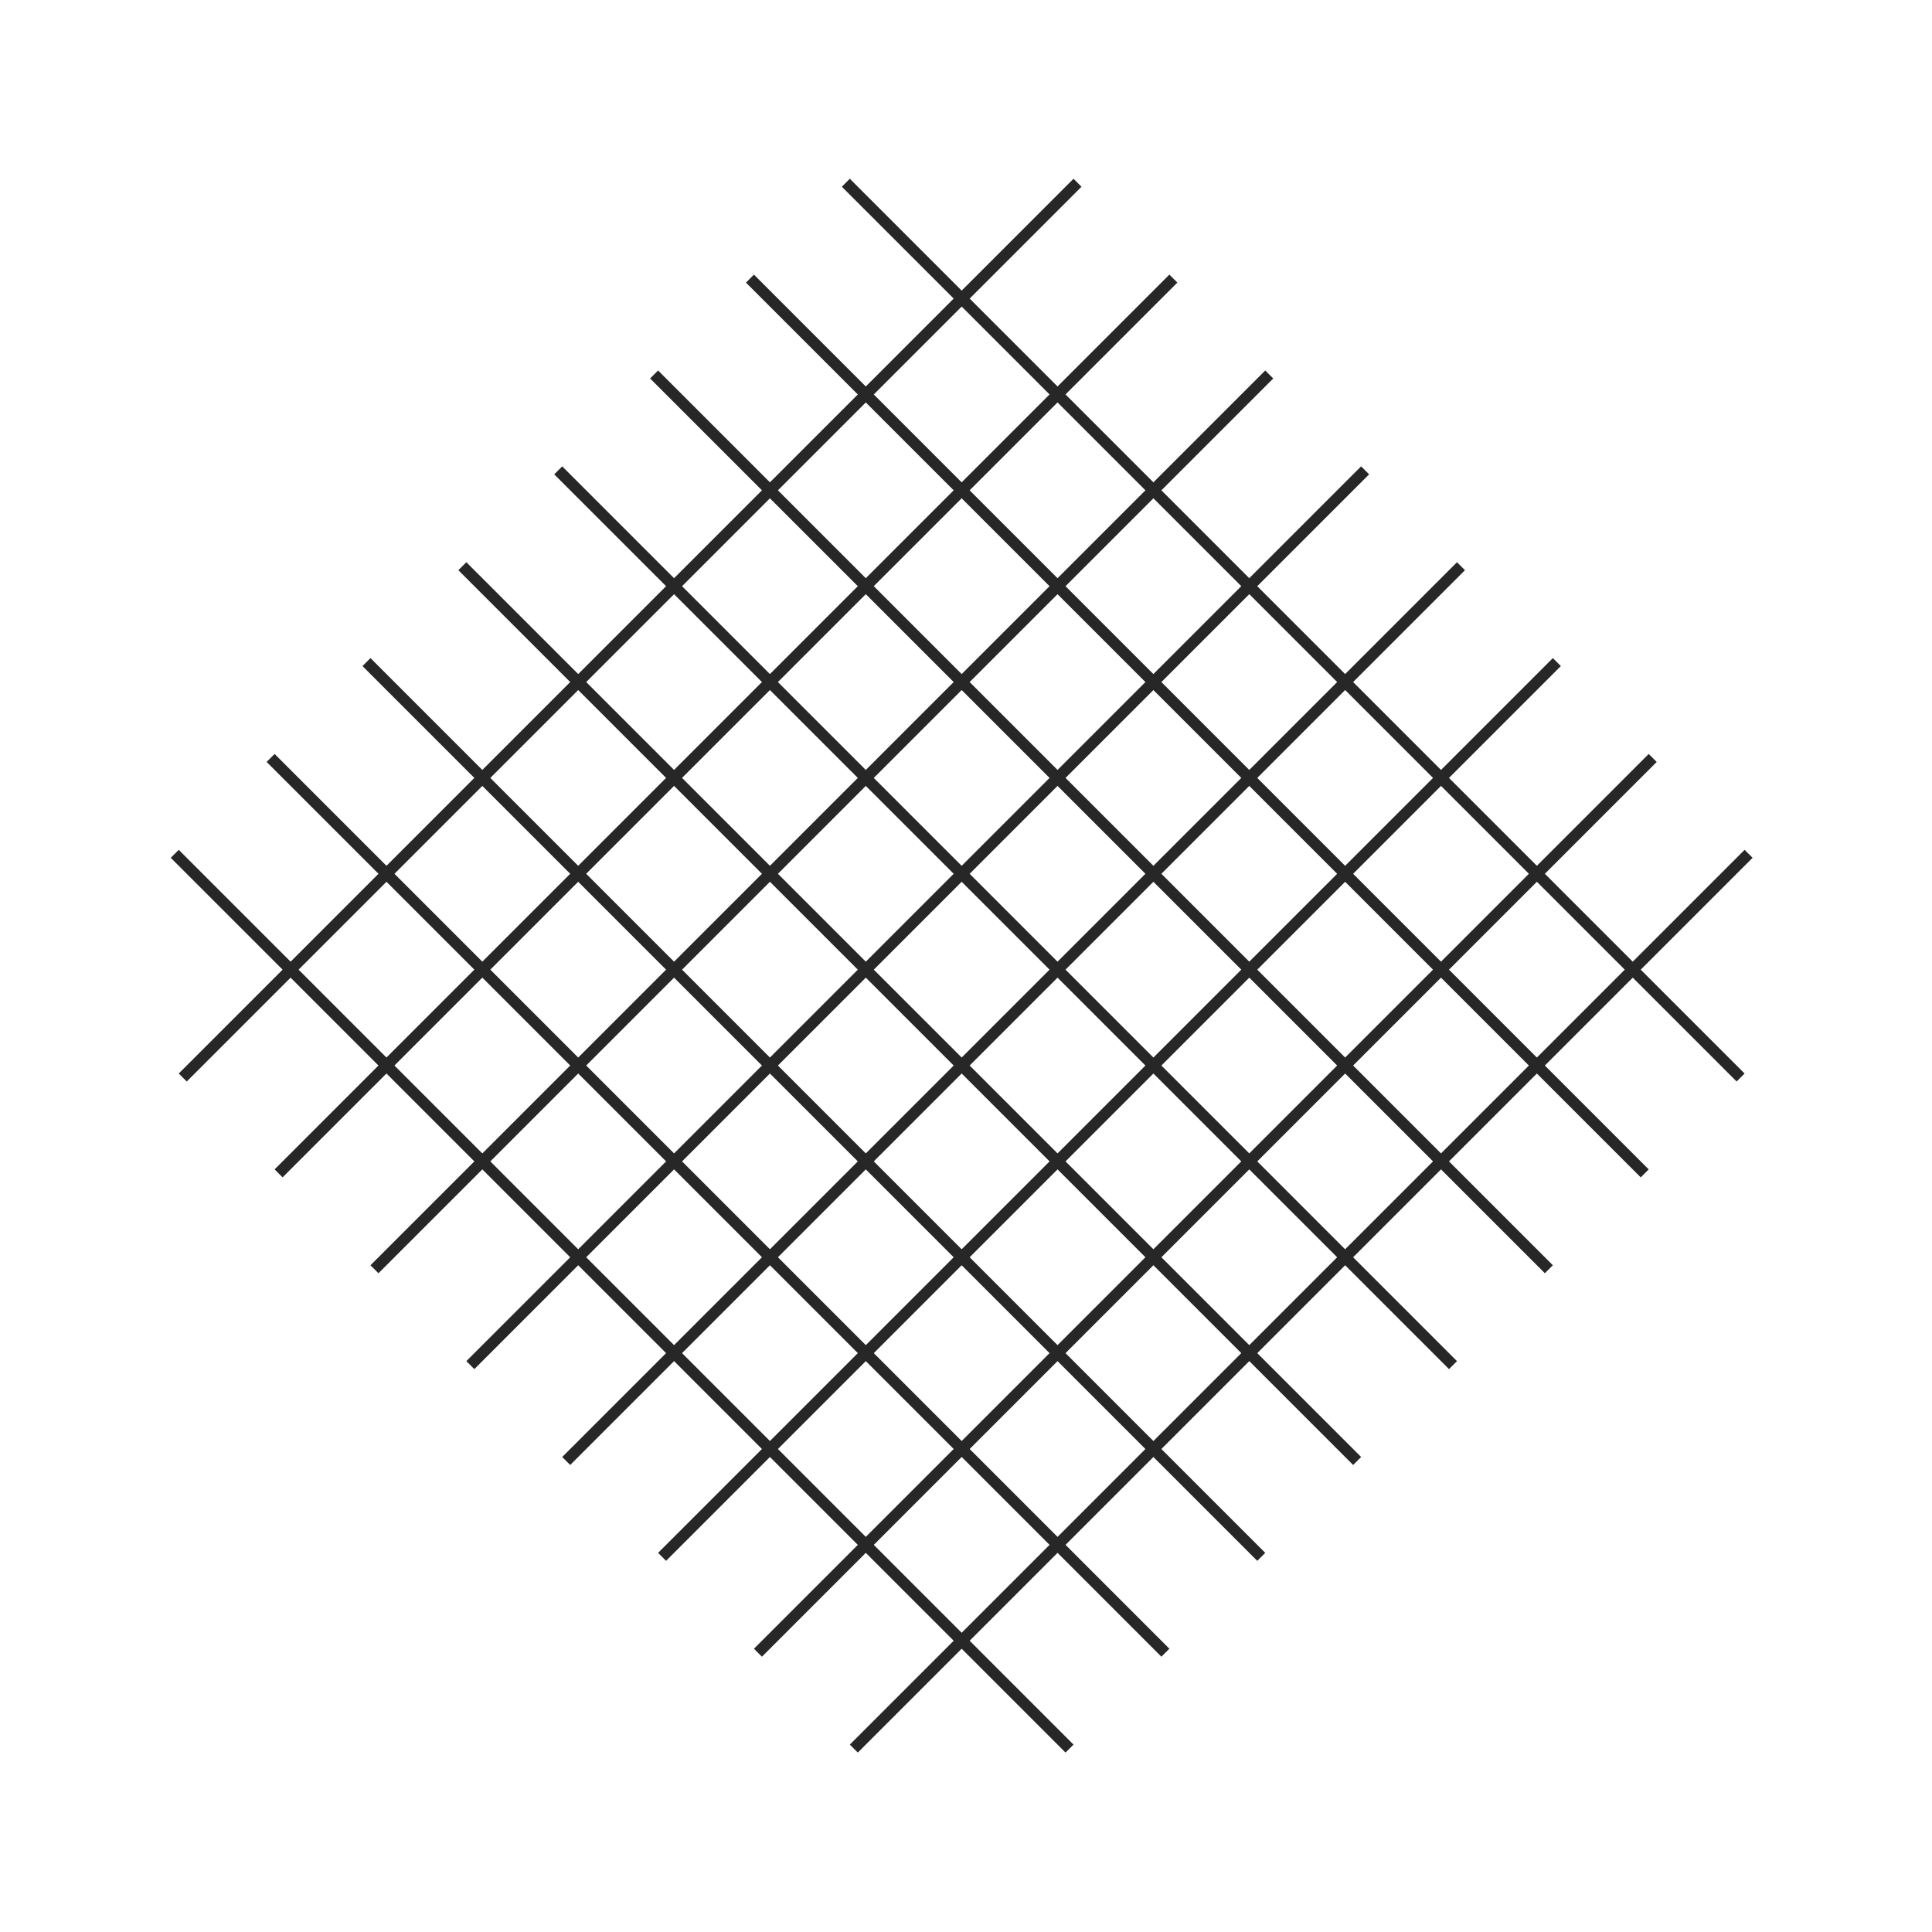 <svg width="171" height="171" viewBox="0 0 171 171" fill="none" xmlns="http://www.w3.org/2000/svg">
<line x1="95.37" y1="16.174" x2="16.174" y2="95.37" stroke="#272727"/>
<line x1="154.06" y1="95.369" x2="74.864" y2="16.173" stroke="#272727"/>
<line x1="129.311" y1="50.115" x2="50.115" y2="129.311" stroke="#272727"/>
<line x1="120.119" y1="129.311" x2="40.923" y2="50.115" stroke="#272727"/>
<line x1="112.34" y1="33.145" x2="33.144" y2="112.341" stroke="#272727"/>
<line x1="137.089" y1="112.34" x2="57.893" y2="33.144" stroke="#272727"/>
<line x1="146.281" y1="67.086" x2="67.085" y2="146.282" stroke="#272727"/>
<line x1="103.148" y1="146.281" x2="23.952" y2="67.085" stroke="#272727"/>
<line x1="103.855" y1="24.658" x2="24.659" y2="103.854" stroke="#272727"/>
<line x1="145.574" y1="103.856" x2="66.378" y2="24.66" stroke="#272727"/>
<line x1="137.796" y1="58.6" x2="58.6" y2="137.796" stroke="#272727"/>
<line x1="111.633" y1="137.797" x2="32.437" y2="58.601" stroke="#272727"/>
<line x1="120.826" y1="41.629" x2="41.63" y2="120.825" stroke="#272727"/>
<line x1="128.604" y1="120.826" x2="49.408" y2="41.63" stroke="#272727"/>
<line x1="154.767" y1="75.57" x2="75.571" y2="154.766" stroke="#272727"/>
<line x1="94.663" y1="154.766" x2="15.467" y2="75.57" stroke="#272727"/>
</svg>
